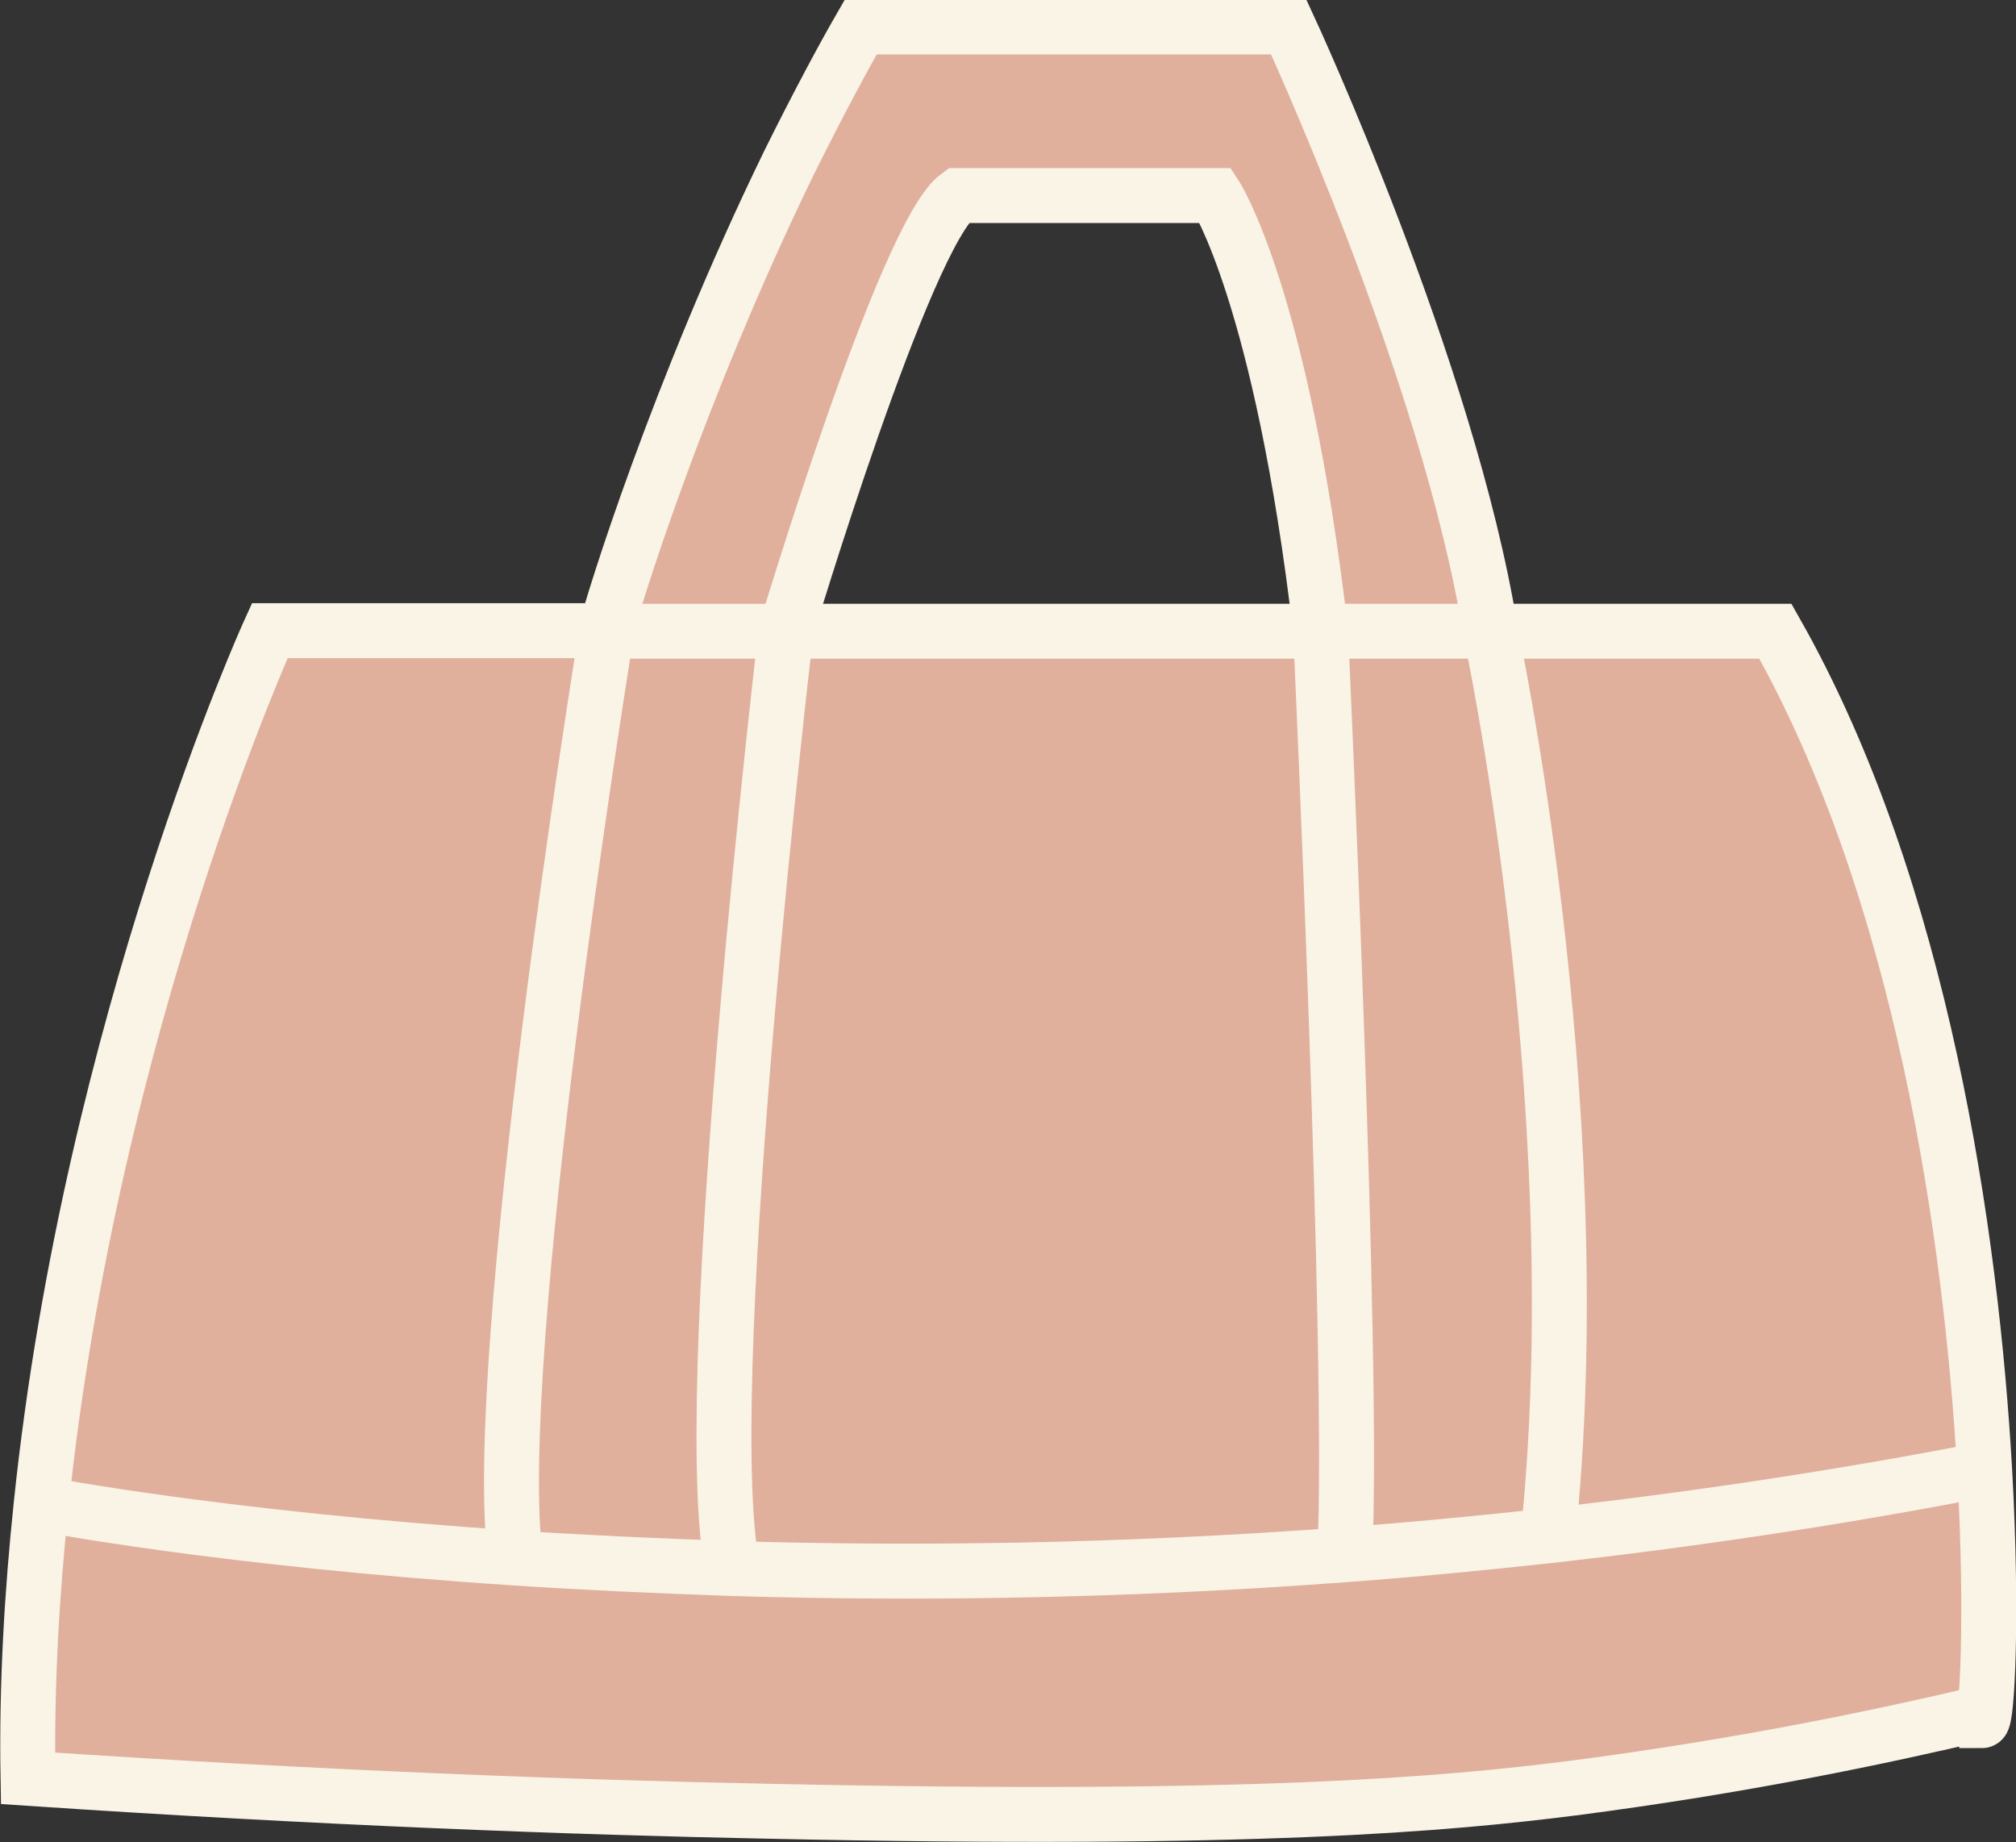 <?xml version="1.0" encoding="UTF-8"?>
<svg id="_レイヤー_2" data-name="レイヤー 2" xmlns="http://www.w3.org/2000/svg" viewBox="0 0 36.7 33.53">
  <rect x="0" y="0" width="36.7" height="33.53" fill="#333333" stroke="none"/>
  <defs>
    <style>
      .cls-1 {
        fill: none;
        stroke: #f9f4e6;
        stroke-miterlimit: 10;
      }

      .cls-2 {
        fill: #e0b09d;
      }
    </style>
  </defs>
  <g id="_レイヤー_1-2" data-name="レイヤー 1">
    <g>
      <g>
        <path class="cls-2" d="m36.13,26.76c.15,2.71.03,4.55-.05,4.55,0,0-.02-.05-.03-.13-1.78.42-4.33.96-7.43,1.36-2.29.29-5.75.61-14.6.42-3.57-.08-8.15-.24-13.51-.6-.02-1.7.07-3.37.24-4.99h.06s3.25.64,8.58.99c1.2.08,2.51.14,3.91.19,3.28.1,7.07.06,11.19-.25,1.22-.09,2.47-.21,3.75-.35,2.49-.28,5.08-.66,7.73-1.17h.17Z"/>
        <path class="cls-2" d="m36.13,26.76h-.17c-2.65.52-5.24.9-7.73,1.18l-.03-.26c.75-7.74-1.08-16.2-1.08-16.2h5.2c2.68,4.72,3.57,11.05,3.81,15.28Z"/>
        <path class="cls-2" d="m27.13,11.48s1.82,8.46,1.08,16.2l.03.26c-1.28.14-2.53.26-3.75.35.18-3.42-.44-16.81-.44-16.81h3.08Z"/>
        <path class="cls-2" d="m27.13,11.48h-3.08c-.71-6.08-1.91-7.92-1.91-7.92h-4.69c-.97.72-3.13,7.92-3.13,7.92h-3.28c.11-.46,1.3-4.34,3.33-8.51.54-1.09,1.01-1.96,1.31-2.48h7.79s2.91,6.27,3.67,10.98Z"/>
        <path class="cls-2" d="m24.04,11.48s.62,13.39.44,16.81c-4.12.31-7.91.35-11.19.25v-.19c-.55-3.65,1.02-16.88,1.02-16.88h9.73Z"/>
        <path class="cls-2" d="m11.04,11.48h3.27s-1.57,13.23-1.01,16.88v.19c-1.41-.04-2.71-.1-3.92-.19h0c-.46-3.7,1.55-16.15,1.66-16.85,0-.02,0-.03,0-.03Z"/>
        <path class="cls-2" d="m11.02,11.53s0,0,.02-.02c-.11.7-2.12,13.15-1.66,16.85h0c-5.32-.35-8.58-.98-8.58-.98h-.06c.93-8.8,4.16-15.9,4.16-15.9h6.12s-.01.04-.01.05Z"/>
      </g>
      <g>
        <path class="cls-1" d="m11.03,11.48h-6.12S1.67,18.59.75,27.38c-.17,1.62-.27,3.29-.24,4.99,5.36.36,9.95.53,13.51.6,8.85.19,12.3-.13,14.6-.42,3.1-.4,5.65-.94,7.43-1.36.02.08.03.13.03.13.09,0,.2-1.85.05-4.55-.24-4.23-1.13-10.56-3.81-15.28H11.03Z"/>
        <path class="cls-1" d="m.8,27.38s3.25.63,8.58.98c1.2.08,2.51.14,3.91.19,3.28.1,7.07.06,11.19-.25,1.22-.09,2.47-.21,3.75-.35,2.49-.28,5.08-.66,7.73-1.17"/>
        <path class="cls-1" d="m11.04,11.48s0,.01,0,.03c-.01.01-.01.02-.02.02,0,0,0-.02.01-.05.11-.46,1.3-4.34,3.33-8.51.54-1.09,1.01-1.96,1.31-2.48h7.79s2.91,6.27,3.67,10.98c0,0,1.82,8.46,1.08,16.2"/>
        <path class="cls-1" d="m9.38,28.36c-.46-3.69,1.55-16.15,1.66-16.85"/>
        <path class="cls-1" d="m13.3,28.36c-.56-3.65,1.01-16.88,1.01-16.88,0,0,2.16-7.21,3.13-7.92h4.69s1.2,1.84,1.91,7.92c0,0,.62,13.39.44,16.81"/>
      </g>
    </g>
  </g>
</svg>